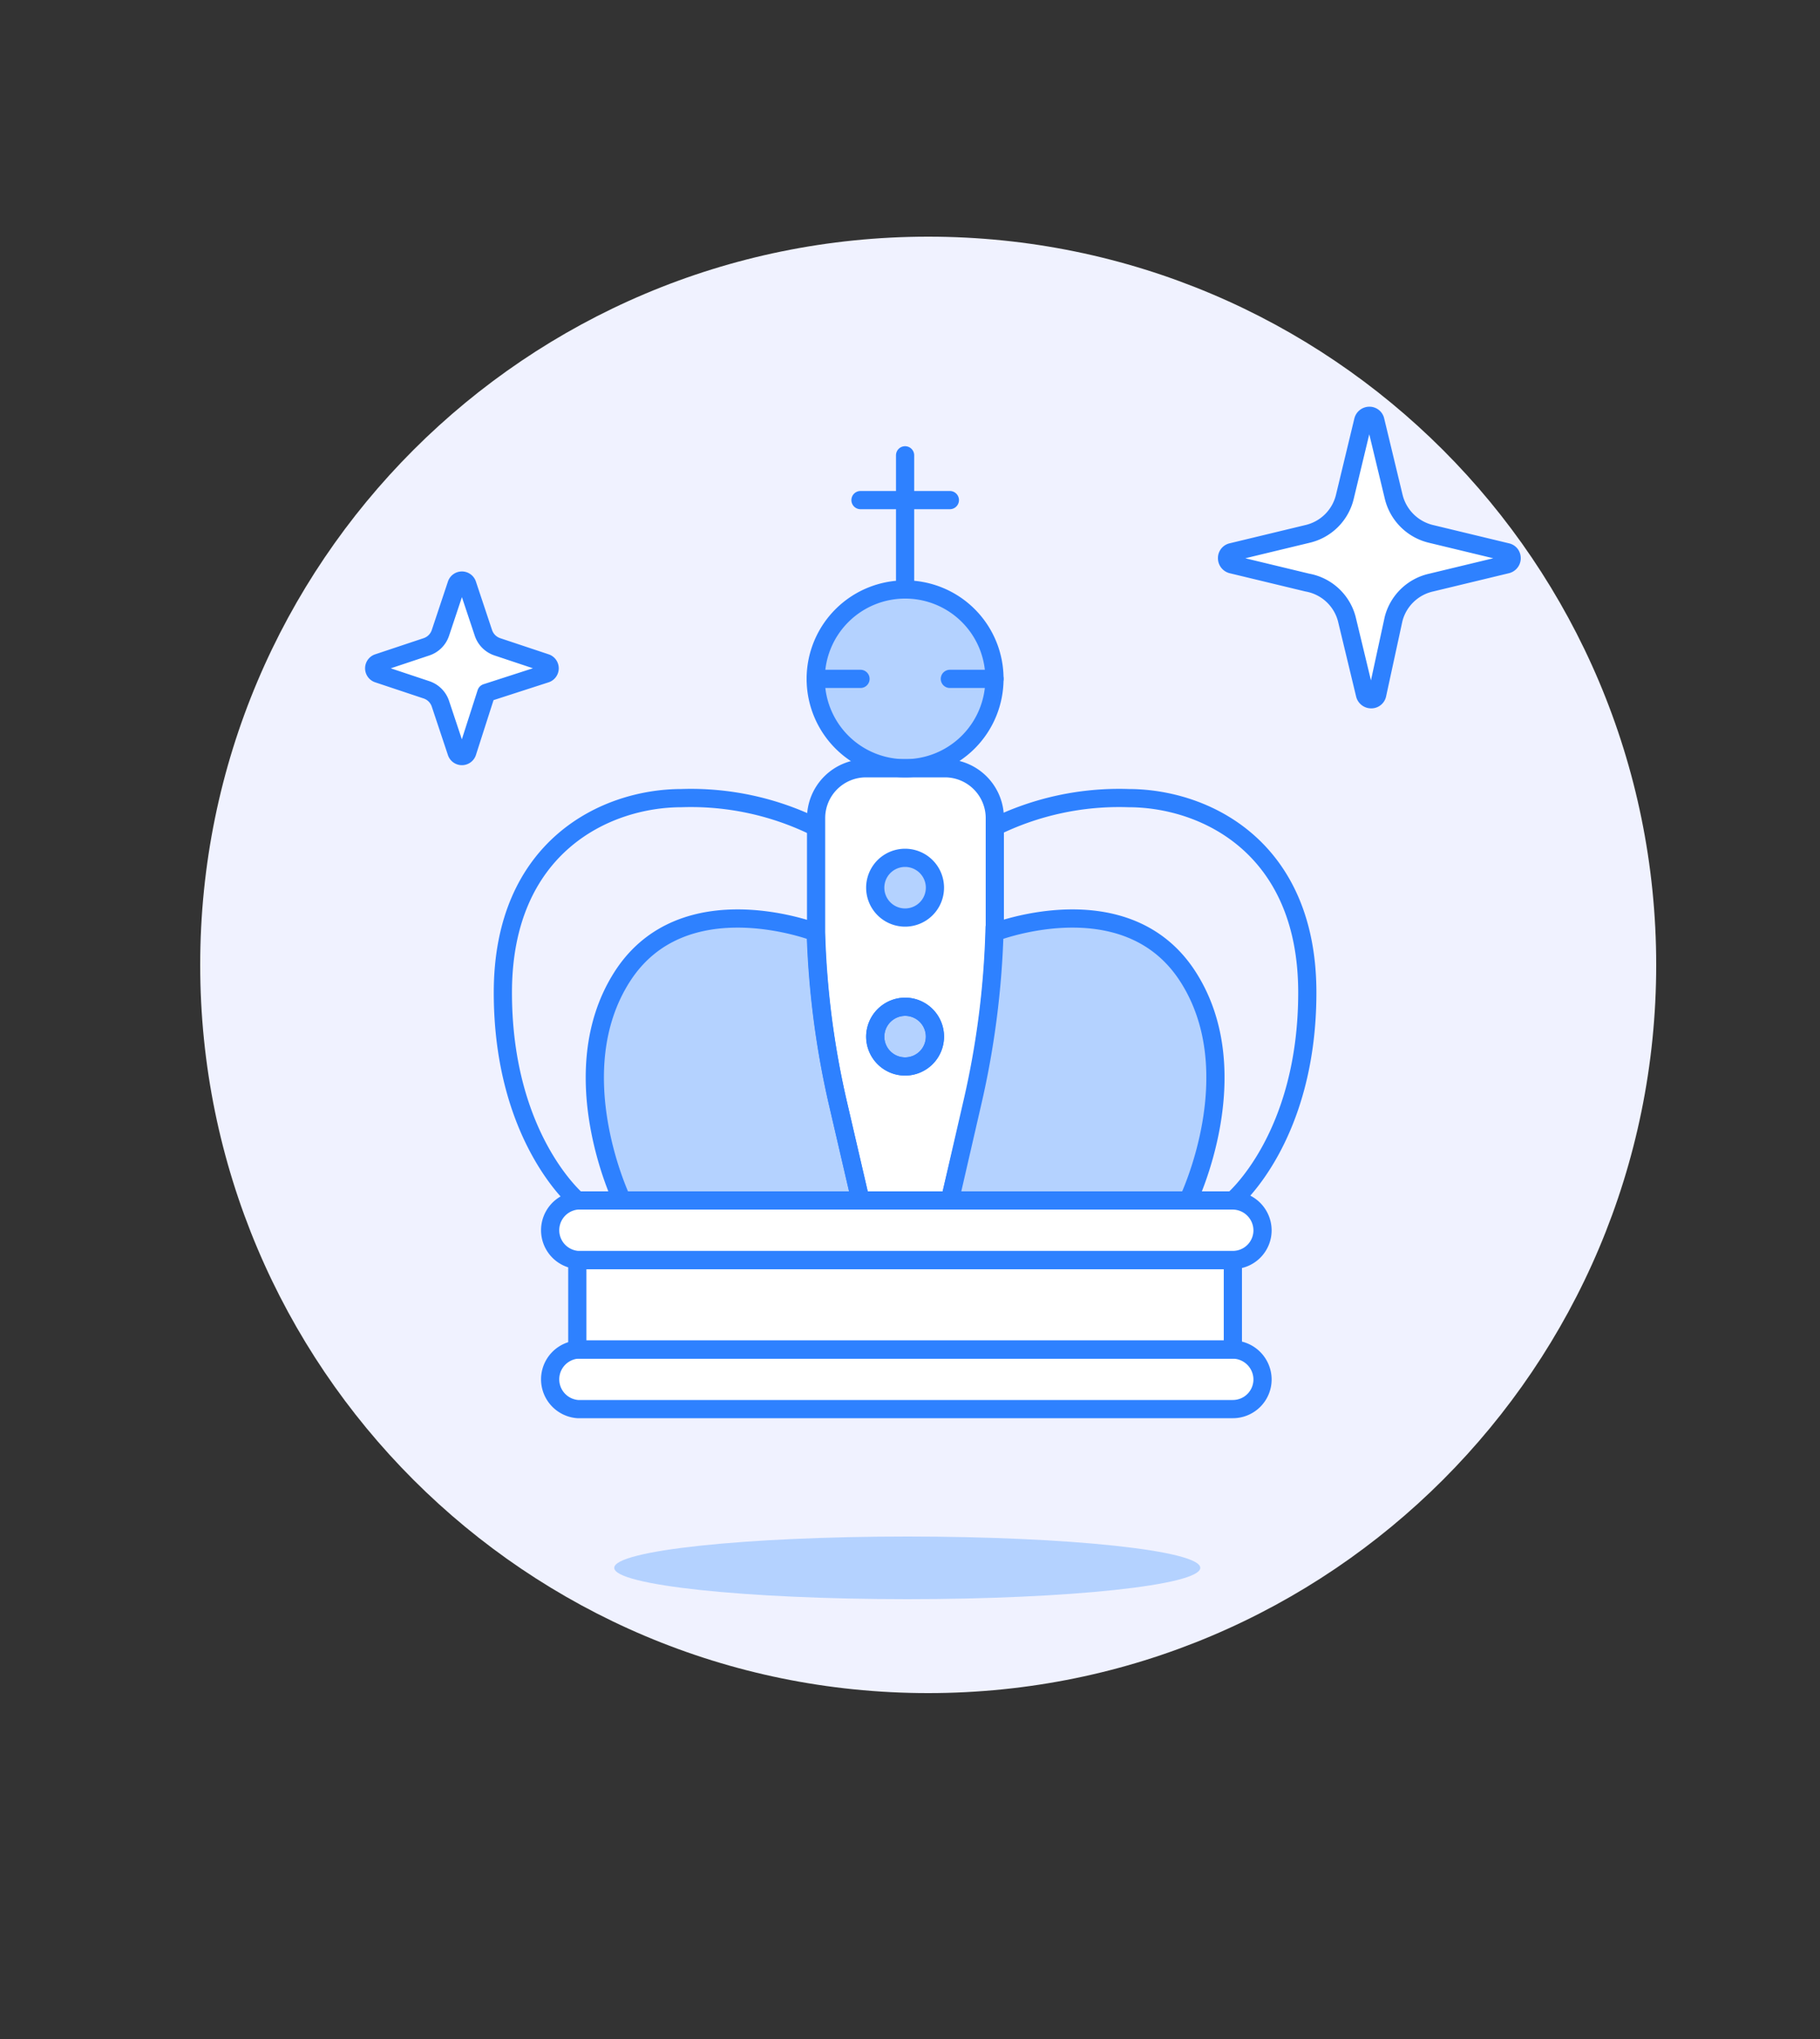 <svg width="100" height="112" fill="none" xmlns="http://www.w3.org/2000/svg"><rect width="100%" height="100%" fill="#333333" stroke="none"/><path d="M51 93c22.091 0 40-17.909 40-40S73.091 13 51 13 11 30.909 11 53s17.909 40 40 40z" fill="#F0F2FF"/><path d="M54.64 37.29a4.91 4.91 0 11-4.91-4.91 4.9 4.9 0 014.91 4.91z" fill="#B4D2FF"/><path d="M67.74 69.22H31.72v4.91h36.02v-4.91zM69.37 67.58a1.63 1.63 0 01-1.63 1.63h-36a1.64 1.64 0 010-3.27h36a1.65 1.65 0 011.63 1.64z" fill="#fff"/><path d="M69.37 67.58a1.63 1.63 0 01-1.63 1.63h-36a1.64 1.64 0 010-3.27h36a1.65 1.65 0 011.63 1.64z" stroke="#2E81FF" stroke-miterlimit="10"/><path d="M69.37 75.77a1.63 1.63 0 01-1.63 1.63h-36a1.64 1.64 0 010-3.27h36a1.65 1.65 0 011.63 1.64z" fill="#fff"/><path d="M69.37 75.77a1.63 1.63 0 01-1.63 1.63h-36a1.64 1.64 0 010-3.27h36a1.65 1.65 0 011.63 1.64z" stroke="#2E81FF" stroke-miterlimit="10"/><path d="M46.05 60.64l1.23 5.3h-13.1s-3.37-7 0-12.28c3.37-5.28 10.64-2.45 10.64-2.45a47.75 47.75 0 001.23 9.43z" fill="#B4D2FF"/><path d="M67.74 74.13H31.72v-4.91h36.02v4.91zM31.72 65.94s-4.09-3.42-4.09-11.42 5.63-10.68 9.82-10.68a15.5 15.5 0 017.37 1.59M67.74 65.94s4.09-3.42 4.09-11.42S66.2 43.84 62 43.84a15.5 15.5 0 00-7.37 1.59" stroke="#2E81FF" stroke-linecap="round" stroke-linejoin="round"/><path d="M52.19 65.94h-4.91l-1.23-5.3a47.758 47.758 0 01-1.21-9.43v-6.27a2.74 2.74 0 012.73-2.74h4.36a2.74 2.74 0 012.73 2.74v6.27a48.497 48.497 0 01-1.21 9.43l-1.26 5.3z" fill="#fff"/><path d="M52.19 65.94h-4.91l-1.23-5.3a47.758 47.758 0 01-1.21-9.43v-6.27a2.74 2.74 0 012.73-2.74h4.36a2.74 2.74 0 012.73 2.74v6.27a48.497 48.497 0 01-1.21 9.43l-1.26 5.3z" stroke="#2E81FF" stroke-linecap="round" stroke-linejoin="round"/><path d="M54.64 37.29a4.91 4.91 0 11-4.91-4.91 4.9 4.9 0 014.91 4.91v0zM49.73 32.38v-7.37M47.28 27.47h4.91" stroke="#2E81FF" stroke-linecap="round" stroke-linejoin="round"/><path d="M49.73 47.12a1.64 1.64 0 110 3.28 1.64 1.64 0 010-3.28z" fill="#B4D2FF"/><path d="M49.73 47.12a1.64 1.64 0 110 3.28 1.64 1.64 0 010-3.28z" stroke="#2E81FF" stroke-linecap="round" stroke-linejoin="round"/><path d="M49.73 55.3a1.64 1.64 0 11-1.64 1.64 1.65 1.65 0 011.64-1.64z" fill="#B4D2FF" stroke="#2E81FF" stroke-linecap="round" stroke-linejoin="round"/><path d="M49.73 55.3a1.64 1.64 0 11-1.64 1.64 1.65 1.65 0 011.64-1.64v0zM44.82 37.29h2.46M52.19 37.29h2.45" stroke="#2E81FF" stroke-linecap="round" stroke-linejoin="round"/><path d="M46.05 60.64l1.23 5.3h-13.1s-3.37-7 0-12.28c3.37-5.28 10.64-2.45 10.64-2.45a47.75 47.75 0 001.23 9.43v0z" stroke="#2E81FF" stroke-miterlimit="10"/><path d="M53.41 60.64l-1.22 5.3h13.09s3.38-7 0-12.28c-3.38-5.28-10.64-2.45-10.64-2.45a47.764 47.764 0 01-1.23 9.43z" fill="#B4D2FF"/><path d="M53.41 60.64l-1.22 5.3h13.09s3.38-7 0-12.28c-3.38-5.28-10.64-2.45-10.64-2.45a47.764 47.764 0 01-1.23 9.43v0z" stroke="#2E81FF" stroke-miterlimit="10"/><path d="M49.85 87.84c8.892 0 16.1-.77 16.1-1.72s-7.208-1.72-16.1-1.72c-8.892 0-16.1.77-16.1 1.72s7.208 1.72 16.1 1.72z" fill="#B4D2FF"/><path d="M76.57 34a2.75 2.75 0 012.07-2l4.15-1a.35.35 0 00.195-.555.33.33 0 00-.195-.115l-4.15-1a2.77 2.77 0 01-2.07-2.07l-1-4.15a.33.33 0 00-.33-.27.35.35 0 00-.34.27l-1 4.15a2.75 2.75 0 01-2.07 2.07l-4.15 1a.33.33 0 00-.26.33.35.35 0 00.26.34l4.15 1A2.74 2.74 0 0174 34l1 4.15a.35.35 0 00.34.26.33.33 0 00.33-.26l.9-4.15zM26.72 38.06L30 37a.31.31 0 000-.58l-2.67-.89a1.21 1.21 0 01-.77-.77l-.89-2.67a.31.31 0 00-.58 0l-.89 2.67a1.208 1.208 0 01-.77.77l-2.67.89a.31.31 0 000 .58l2.67.89a1.21 1.21 0 01.77.77l.89 2.67a.31.31 0 00.58 0l1.05-3.27z" fill="#fff" stroke="#2E81FF" stroke-linecap="round" stroke-linejoin="round"/></svg>